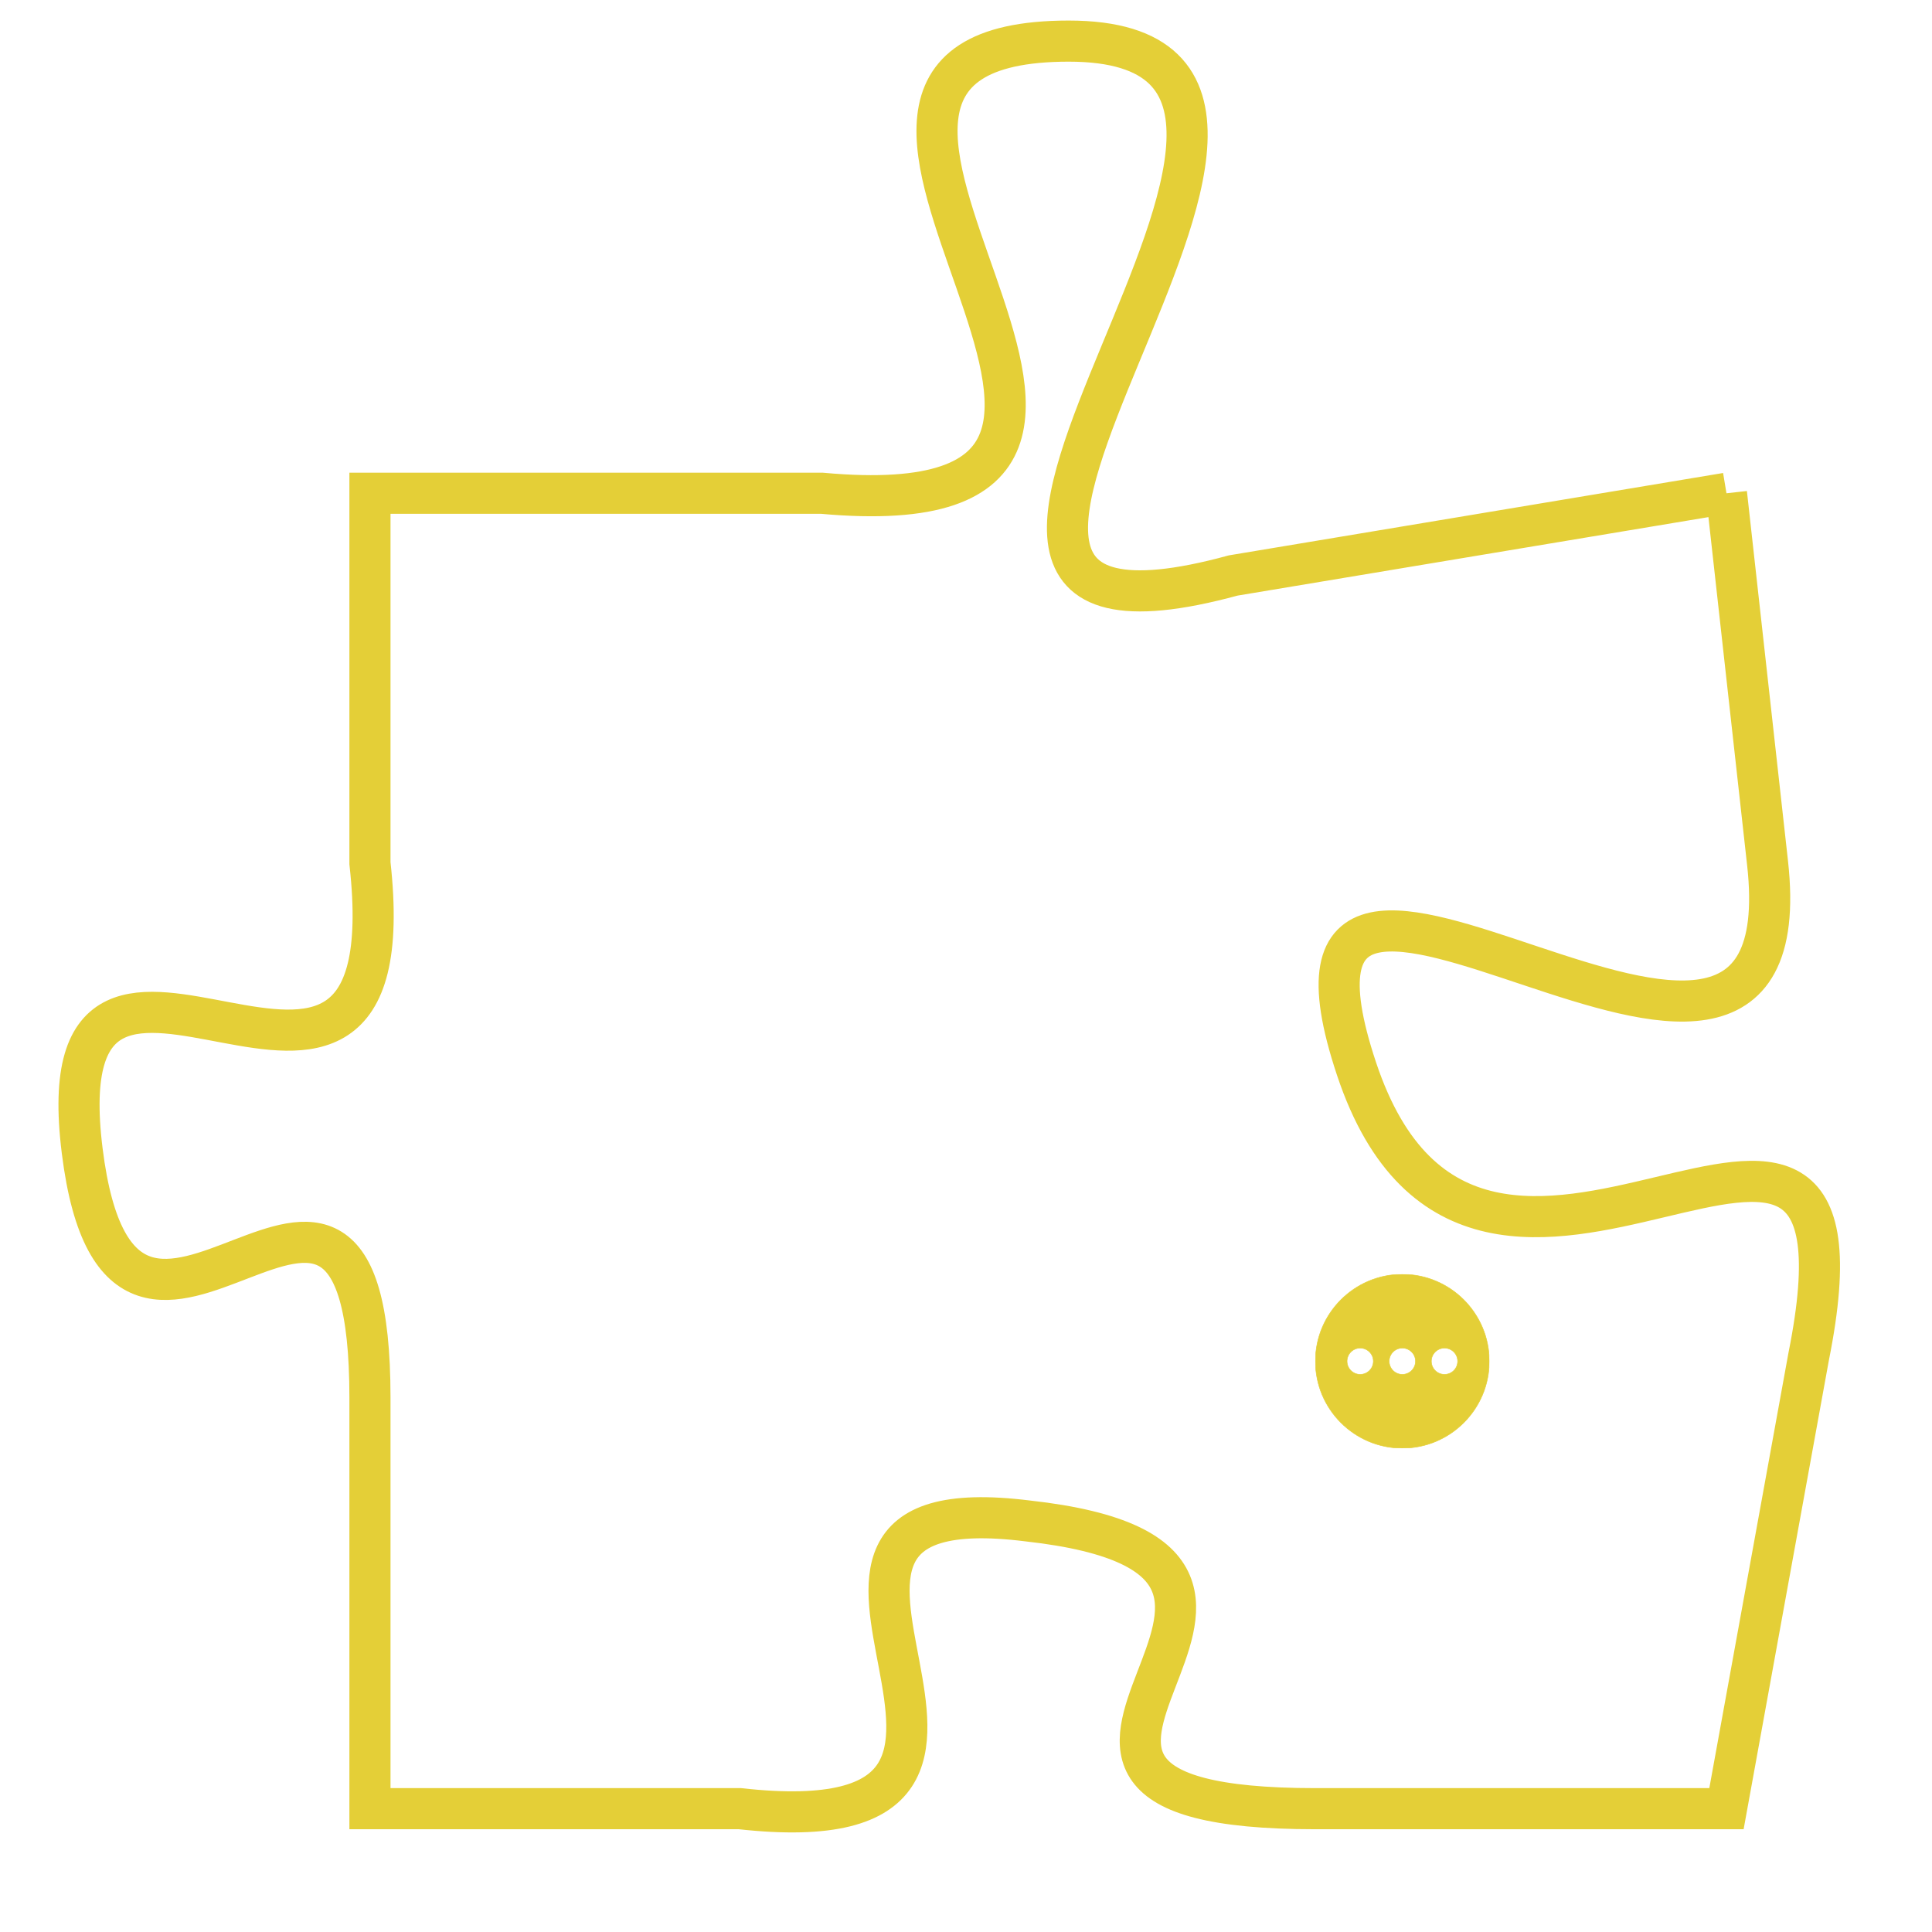 <svg version="1.1" xmlns="http://www.w3.org/2000/svg" xmlns:xlink="http://www.w3.org/1999/xlink" fill="transparent" x="0" y="0" width="350" height="350" preserveAspectRatio="xMinYMin slice"><style type="text/css">.links{fill:transparent;stroke: #E4CF37;}.links:hover{fill:#63D272; opacity:0.4;}</style><defs><g id="allt"><path id="t1253" d="M2772,288 L2760,290 C2749,293 2765,277 2756,277 C2747,277 2761,289 2750,288 L2739,288 2739,288 L2739,297 C2740,306 2731,296 2732,304 C2733,312 2739,301 2739,310 L2739,320 2739,320 L2748,320 C2757,321 2747,312 2755,313 C2764,314 2752,320 2762,320 L2772,320 2772,320 L2774,309 C2776,299 2766,311 2763,302 C2760,293 2774,306 2773,297 L2772,288"/></g><clipPath id="c" clipRule="evenodd" fill="transparent"><use href="#t1253"/></clipPath></defs><svg viewBox="2730 276 47 46" preserveAspectRatio="xMinYMin meet"><svg width="4380" height="2430"><g><image crossorigin="anonymous" x="0" y="0" href="https://nftpuzzle.license-token.com/assets/completepuzzle.svg" width="100%" height="100%" /><g class="links"><use href="#t1253"/></g></g></svg><svg x="2762" y="307" height="9%" width="9%" viewBox="0 0 330 330"><g><a xlink:href="https://nftpuzzle.license-token.com/" class="links"><title>See the most innovative NFT based token software licensing project</title><path fill="#E4CF37" id="more" d="M165,0C74.019,0,0,74.019,0,165s74.019,165,165,165s165-74.019,165-165S255.981,0,165,0z M85,190 c-13.785,0-25-11.215-25-25s11.215-25,25-25s25,11.215,25,25S98.785,190,85,190z M165,190c-13.785,0-25-11.215-25-25 s11.215-25,25-25s25,11.215,25,25S178.785,190,165,190z M245,190c-13.785,0-25-11.215-25-25s11.215-25,25-25 c13.785,0,25,11.215,25,25S258.785,190,245,190z"></path></a></g></svg></svg></svg>